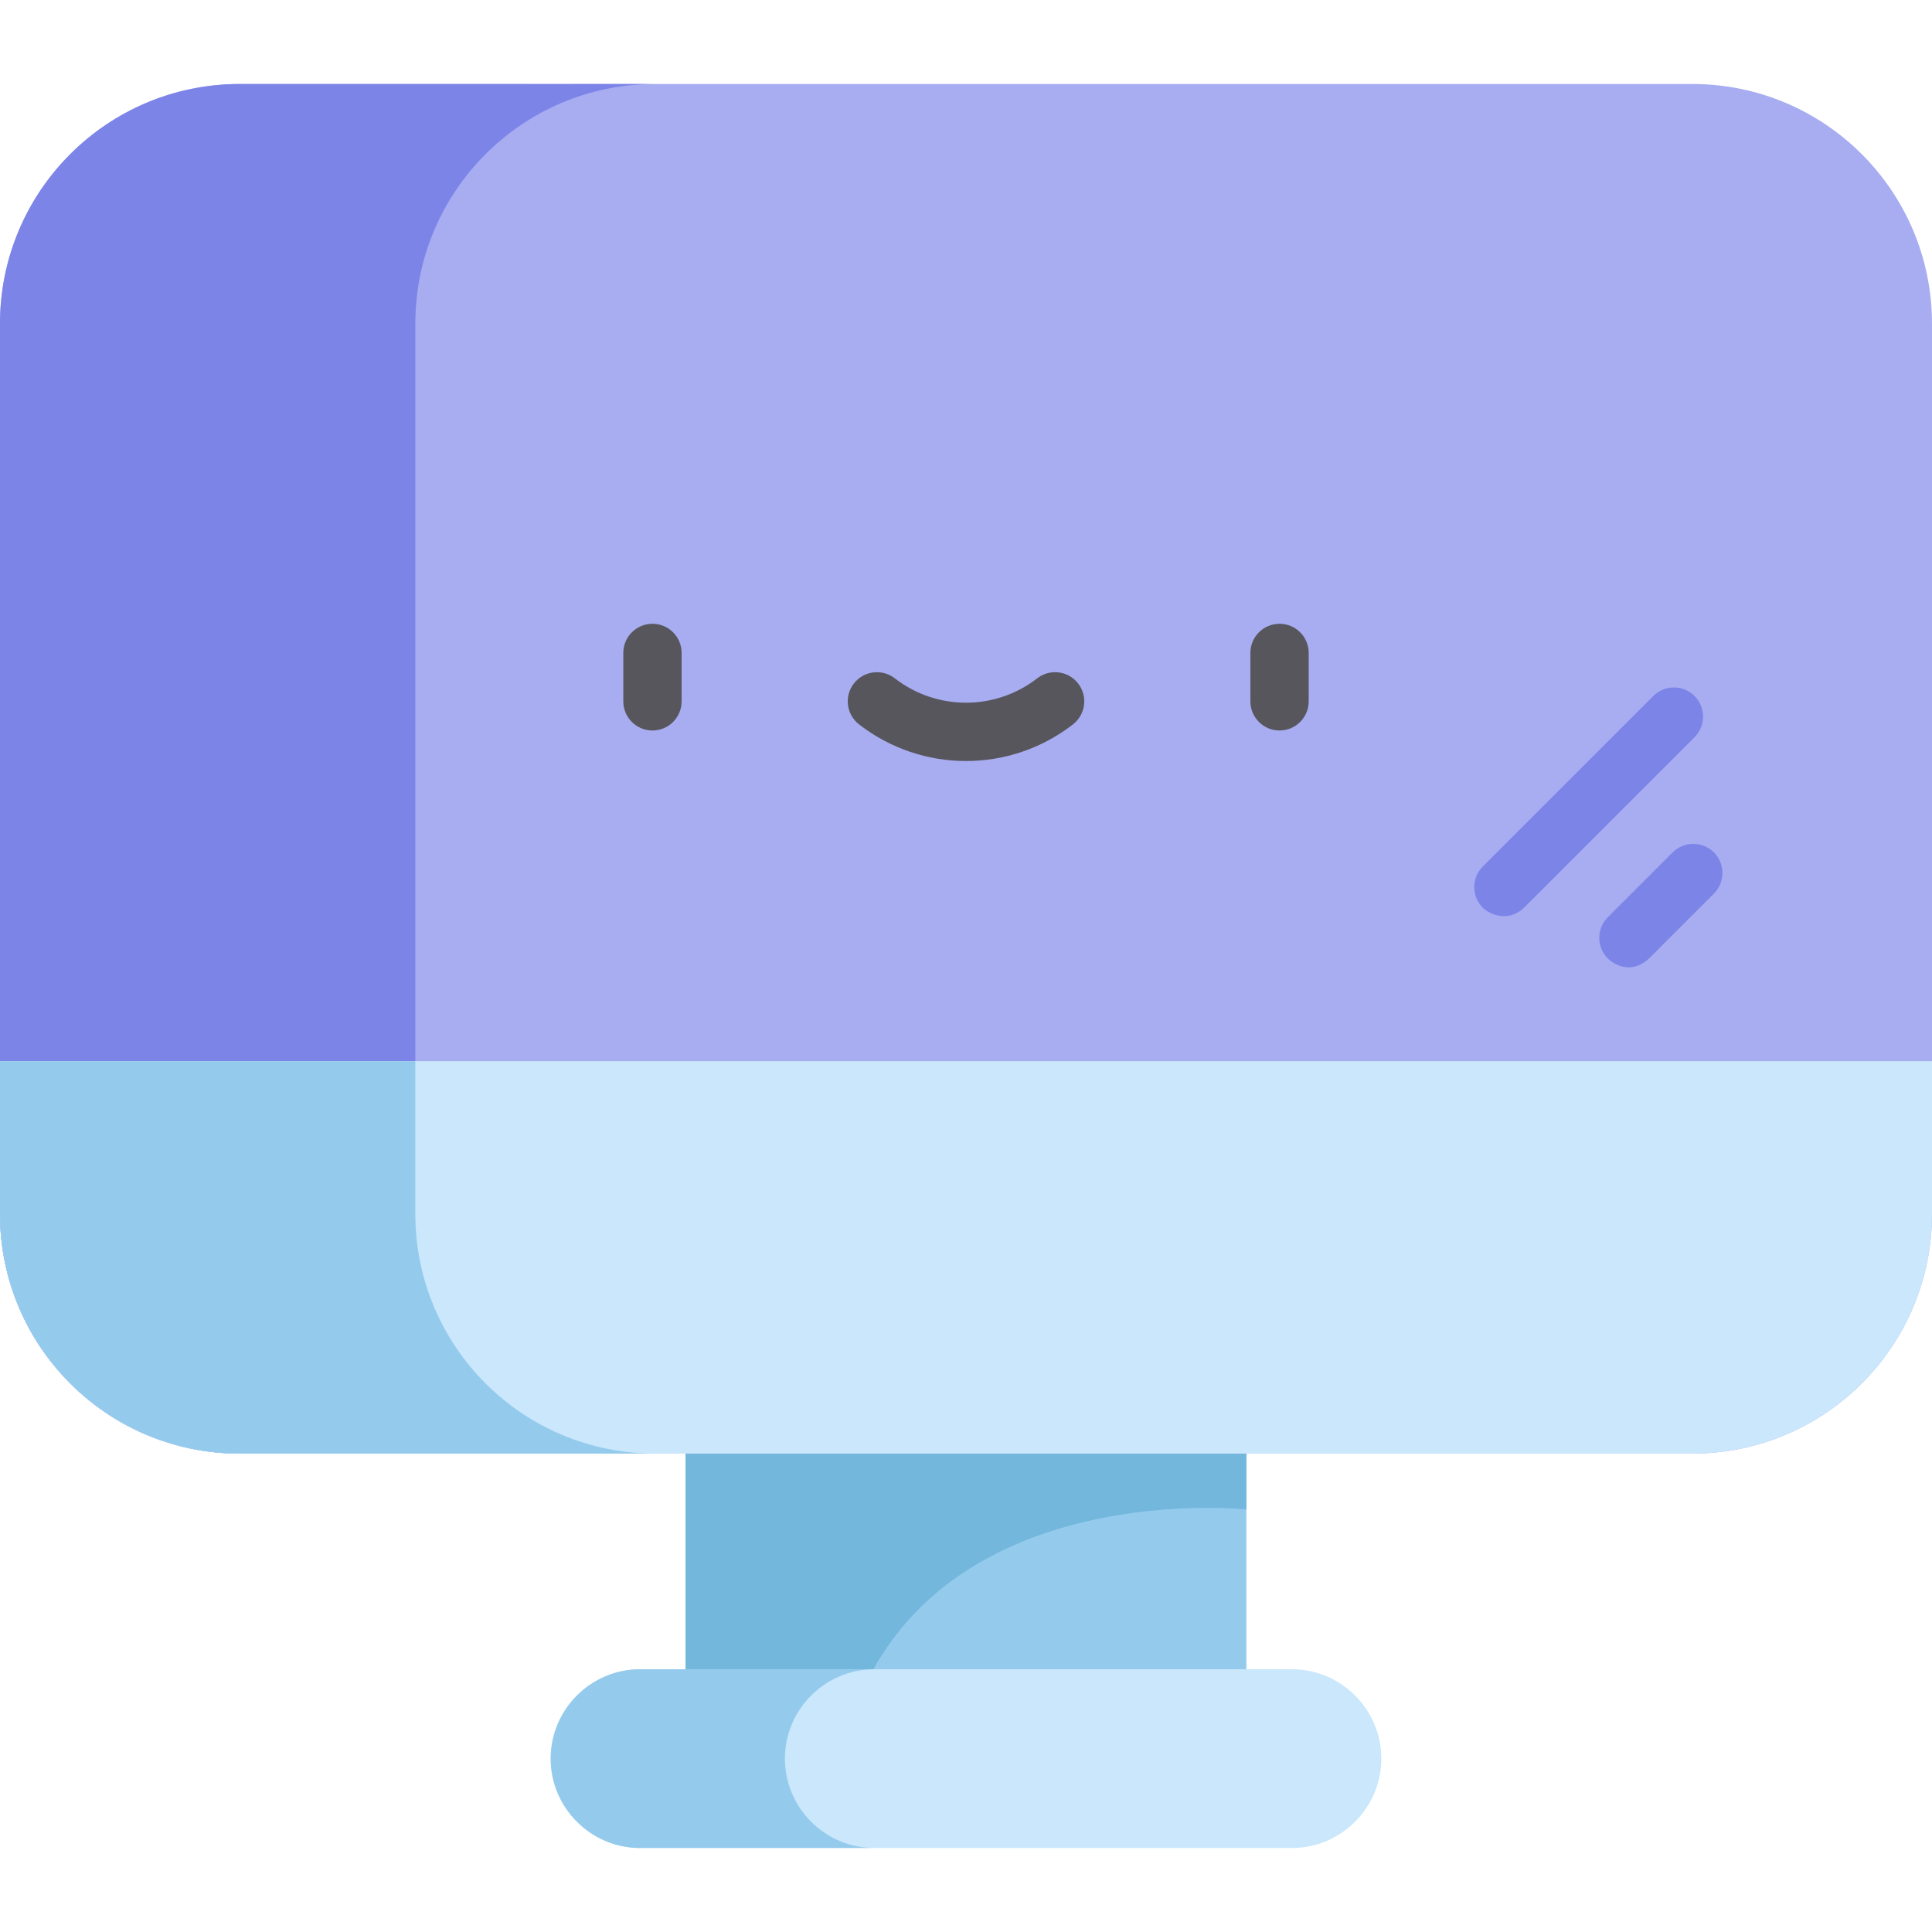 <?xml version="1.0" encoding="iso-8859-1"?>
<!-- Generator: Adobe Illustrator 19.0.0, SVG Export Plug-In . SVG Version: 6.00 Build 0)  -->
<svg version="1.1" id="Capa_1" xmlns="http://www.w3.org/2000/svg" xmlns:xlink="http://www.w3.org/1999/xlink" x="0px" y="0px"
	 viewBox="0 0 512 512" style="enable-background:new 0 0 512 512;" xml:space="preserve">
<rect x="181.693" y="358.307" style="fill:#94CBED;" width="148.614" height="107.747"/>
<path style="fill:#73B7DD;" d="M181.693,358.308v107.745h41.088c16.036-75.928,107.526-66.024,107.526-66.024v-41.72
	L181.693,358.308L181.693,358.308z"/>
<path style="fill:#A7ADF0;" d="M448.49,385.216H63.51c-35.076,0-63.51-28.434-63.51-63.51V85.772c0-35.076,28.434-63.51,63.51-63.51
	H448.49c35.076,0,63.51,28.434,63.51,63.51v235.934C512,356.782,483.566,385.216,448.49,385.216z"/>
<g>
	<path style="fill:#7C84E8;" d="M110.067,321.706V85.772c0-35.076,28.434-63.51,63.51-63.51H63.51C28.434,22.262,0,50.696,0,85.772
		v235.934c0,35.076,28.434,63.51,63.51,63.51h110.067C138.501,385.216,110.067,356.782,110.067,321.706z"/>
	<path style="fill:#7C84E8;" d="M392.954,240.558c-3.017-3.018-3.017-7.91,0-10.927l45.187-45.186c3.017-3.016,7.91-3.016,10.926,0
		c3.017,3.018,3.017,7.91,0,10.927l-45.187,45.186C399.438,244.724,394.463,242.066,392.954,240.558z"/>
	<path style="fill:#7C84E8;" d="M426.085,254.003c-3.017-3.017-3.017-7.91,0-10.926l17.185-17.184
		c3.017-3.016,7.91-3.017,10.926,0.001c3.017,3.017,3.017,7.91,0,10.926l-17.185,17.184
		C432.272,258.42,427.593,255.513,426.085,254.003z"/>
</g>
<g>
	<path style="fill:#57565C;" d="M339.091,193.589c-4.268,0-7.726-3.459-7.726-7.726v-12.827c0-4.267,3.458-7.726,7.726-7.726
		c4.268,0,7.726,3.459,7.726,7.726v12.827C346.818,190.129,343.358,193.589,339.091,193.589z"/>
	<path style="fill:#57565C;" d="M172.909,193.589c-4.268,0-7.726-3.459-7.726-7.726v-12.827c0-4.267,3.458-7.726,7.726-7.726
		c4.268,0,7.726,3.459,7.726,7.726v12.827C180.635,190.129,177.177,193.589,172.909,193.589z"/>
	<path style="fill:#57565C;" d="M256,201.679c-10,0-20-3.236-28.344-9.708c-3.372-2.616-3.985-7.469-1.369-10.841
		c2.614-3.373,7.469-3.986,10.84-1.37c11.113,8.62,26.634,8.62,37.747,0c3.37-2.616,8.225-2.003,10.84,1.37
		c2.616,3.372,2.003,8.225-1.369,10.841C276,198.443,266,201.679,256,201.679z"/>
</g>
<path style="fill:#CAE7FC;" d="M0,281.216v40.49c0,35.076,28.434,63.51,63.51,63.51H448.49c35.076,0,63.51-28.434,63.51-63.51
	v-40.49H0z"/>
<path style="fill:#94CBED;" d="M0,321.706c0,35.076,28.434,63.51,63.51,63.51h110.067c-35.076,0-63.51-28.434-63.51-63.51v-40.49H0
	V321.706z"/>
<path style="fill:#CAE7FC;" d="M342.382,489.738H169.618c-13.027,0-23.685-10.658-23.685-23.685l0,0
	c0-13.027,10.658-23.685,23.685-23.685h172.762c13.027,0,23.685,10.658,23.685,23.685l0,0
	C366.067,479.08,355.408,489.738,342.382,489.738z"/>
<path style="fill:#94CBED;" d="M208.006,466.053L208.006,466.053c0-13.027,10.658-23.685,23.685-23.685h-62.073
	c-13.027,0-23.685,10.658-23.685,23.685l0,0c0,13.027,10.658,23.685,23.685,23.685h62.073
	C218.664,489.738,208.006,479.08,208.006,466.053z"/>
<g>
</g>
<g>
</g>
<g>
</g>
<g>
</g>
<g>
</g>
<g>
</g>
<g>
</g>
<g>
</g>
<g>
</g>
<g>
</g>
<g>
</g>
<g>
</g>
<g>
</g>
<g>
</g>
<g>
</g>
</svg>
